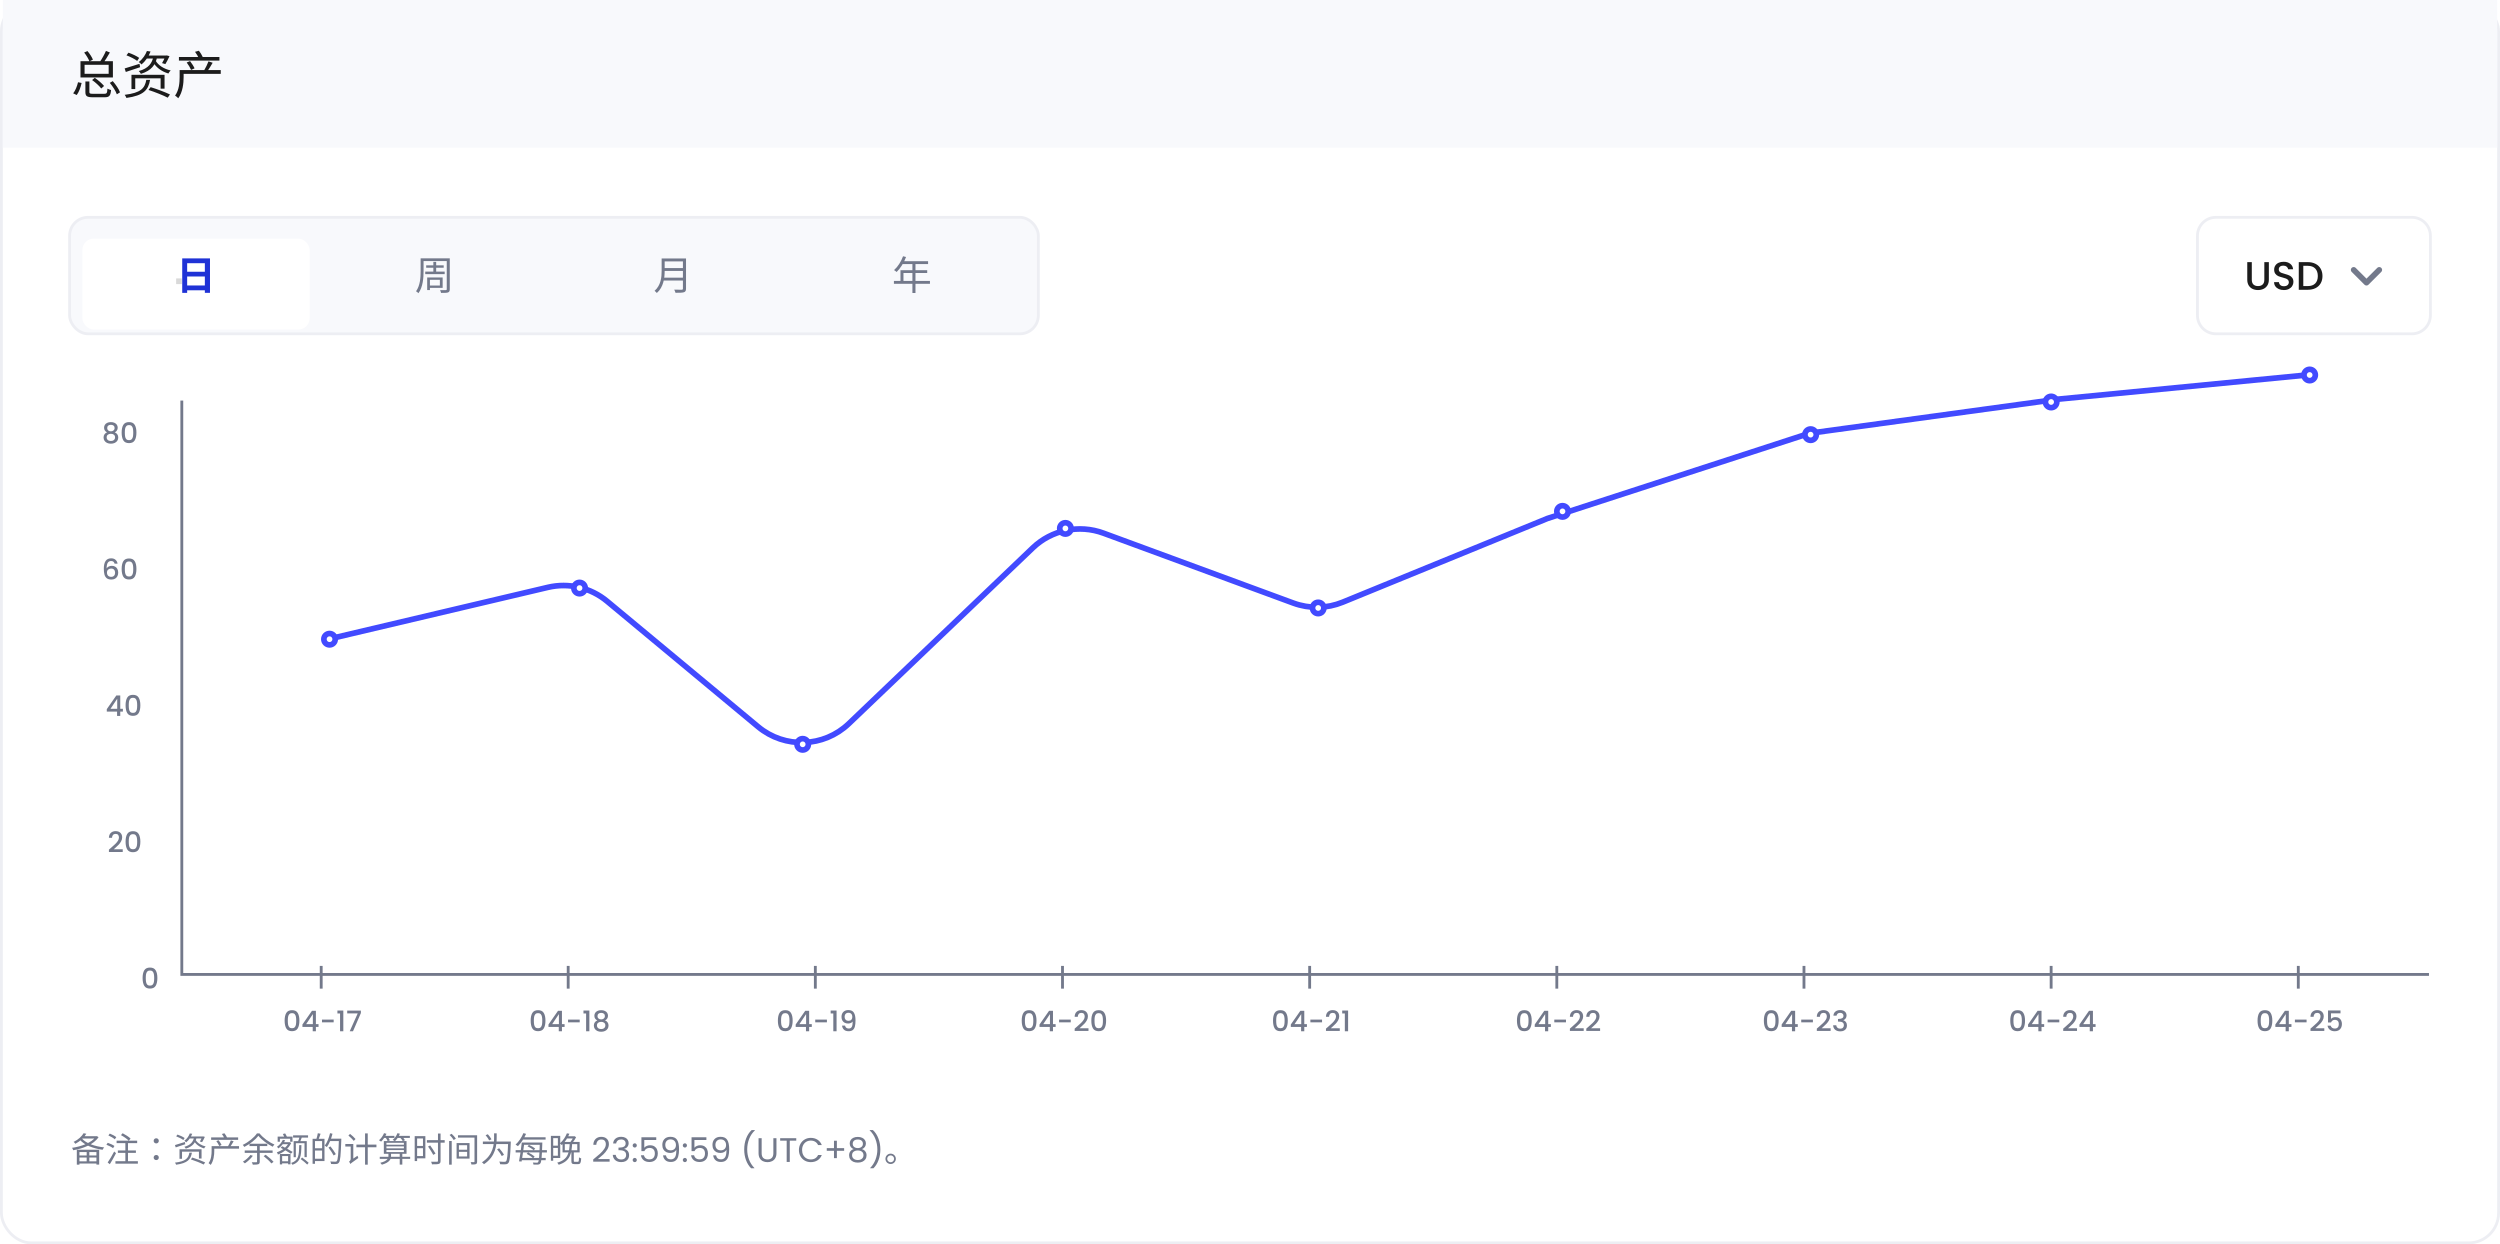 <svg width="880" height="438" viewBox="0 0 880 438" fill="none" xmlns="http://www.w3.org/2000/svg">
<rect x="0.5" y="0.5" width="879" height="437" rx="10.5" fill="white"/>
<rect x="0.5" y="0.5" width="879" height="437" rx="10.5" stroke="#EDEEF3"/>
<g filter="url(#filter0_i_3885_3574)">
<rect x="1" y="1" width="878" height="52" fill="#F8F9FC"/>
</g>
<path d="M38.644 29.166L39.688 28.554C40.75 29.778 41.848 31.38 42.244 32.496L41.128 33.198C40.75 32.082 39.688 30.39 38.644 29.166ZM32.416 28.176L33.37 27.402C34.576 28.212 35.962 29.436 36.628 30.264L35.638 31.146C34.972 30.264 33.586 28.986 32.416 28.176ZM30.058 28.68H31.462V32.37C31.462 32.928 31.678 33.018 32.83 33.018C33.334 33.018 35.998 33.018 36.7 33.018C37.582 33.018 37.726 32.784 37.816 31.2C38.14 31.398 38.698 31.596 39.094 31.686C38.914 33.738 38.464 34.242 36.808 34.242C36.34 34.242 33.172 34.242 32.758 34.242C30.598 34.242 30.058 33.864 30.058 32.388V28.68ZM27.466 28.95L28.726 29.202C28.42 30.66 27.808 32.37 27.016 33.45L25.756 32.856C26.512 31.938 27.142 30.354 27.466 28.95ZM29.626 18.492L30.778 17.97C31.57 18.888 32.38 20.13 32.704 20.994L31.48 21.606C31.174 20.76 30.4 19.464 29.626 18.492ZM37.294 17.916L38.68 18.474C37.906 19.824 36.988 21.354 36.214 22.38L35.098 21.858C35.854 20.796 36.79 19.122 37.294 17.916ZM29.77 22.812V25.98H38.248V22.812H29.77ZM28.33 21.534H39.742V27.258H28.33V21.534ZM44.512 19.482L45.214 18.546C46.51 18.978 48.166 19.752 48.994 20.382L48.292 21.444C47.482 20.796 45.844 19.968 44.512 19.482ZM43.882 24.09C45.196 23.712 47.14 23.1 49.102 22.47L49.318 23.658C47.554 24.252 45.718 24.846 44.278 25.332L43.882 24.09ZM51.712 17.952L52.99 18.132C52.378 19.716 51.406 21.372 49.786 22.686C49.57 22.38 49.138 22.002 48.832 21.84C50.308 20.742 51.244 19.212 51.712 17.952ZM51.73 19.554H58.552V20.616H50.974L51.73 19.554ZM58.246 19.554H58.462L58.696 19.5L59.668 19.77C59.2 20.76 58.678 21.84 58.21 22.56L57.04 22.218C57.436 21.588 57.922 20.598 58.246 19.734V19.554ZM46.276 26.322H57.922V31.218H56.536V27.564H47.608V31.344H46.276V26.322ZM51.496 28.104H52.828C52.216 31.686 50.56 33.63 44.494 34.476C44.404 34.17 44.116 33.648 43.882 33.378C49.606 32.676 50.974 31.074 51.496 28.104ZM52.27 31.668L53.026 30.678C55.24 31.344 58.246 32.478 59.83 33.252L59.038 34.386C57.508 33.576 54.538 32.388 52.27 31.668ZM53.962 20.094H55.312C54.736 22.722 53.386 24.846 49.588 25.998C49.444 25.692 49.12 25.224 48.85 25.008C52.36 24.072 53.476 22.182 53.962 20.094ZM54.754 21.318C55.69 22.992 57.724 24.288 60.082 24.792C59.794 25.044 59.452 25.53 59.272 25.872C56.824 25.17 54.772 23.622 53.746 21.606L54.754 21.318ZM64.006 24.666H77.704V25.998H64.006V24.666ZM62.98 20.058H77.236V21.336H62.98V20.058ZM63.232 24.666H64.636V27.15C64.636 29.31 64.312 32.46 62.746 34.584C62.512 34.314 61.918 33.81 61.63 33.648C63.052 31.686 63.232 29.022 63.232 27.114V24.666ZM65.716 22.002L66.904 21.516C67.498 22.272 68.182 23.352 68.488 24.054L67.264 24.612C66.976 23.91 66.328 22.794 65.716 22.002ZM73.384 21.606L74.86 22.092C74.23 23.154 73.51 24.396 72.916 25.188L71.872 24.738C72.394 23.892 73.042 22.542 73.384 21.606ZM68.65 18.24L69.982 17.862C70.54 18.51 71.098 19.428 71.35 20.04L69.928 20.49C69.712 19.86 69.172 18.924 68.65 18.24Z" fill="#1C1C1C"/>
<rect x="24.5" y="76.5" width="341" height="41" rx="6.5" fill="#F8F9FC" stroke="#EDEEF3"/>
<g filter="url(#filter1_dd_3885_3574)">
<rect x="29" y="81" width="80" height="32" rx="4" fill="white"/>
</g>
<path d="M64.142 90.954H73.914V103.078H72.108V92.648H65.878V103.092H64.142V90.954ZM65.332 95.658H72.864V97.324H65.332V95.658ZM65.318 100.488H72.864V102.182H65.318V100.488Z" fill="#1F32D6"/>
<rect x="113" y="81" width="80" height="32" rx="4" fill="white" fill-opacity="0.01"/>
<path d="M148.688 90.926H157.662V91.906H148.688V90.926ZM150.018 93.39H156.178V94.244H150.018V93.39ZM149.682 95.602H156.528V96.484H149.682V95.602ZM148.058 90.926H149.094V95.462C149.094 97.772 148.884 101.034 147.288 103.204C147.12 103.008 146.686 102.658 146.448 102.532C147.918 100.488 148.058 97.618 148.058 95.462V90.926ZM157.256 90.926H158.32V101.79C158.32 102.462 158.152 102.756 157.704 102.938C157.256 103.092 156.514 103.106 155.254 103.106C155.212 102.84 155.044 102.392 154.904 102.126C155.8 102.154 156.668 102.14 156.92 102.126C157.172 102.126 157.256 102.042 157.256 101.804V90.926ZM152.538 92.186H153.532V96.12H152.538V92.186ZM150.928 97.66H155.814V101.328H150.928V100.502H154.834V98.5H150.928V97.66ZM150.368 97.66H151.334V102.112H150.368V97.66Z" fill="#73798B"/>
<rect x="197" y="81" width="80" height="32" rx="4" fill="white" fill-opacity="0.01"/>
<path d="M233.542 90.982H240.85V92.004H233.542V90.982ZM233.542 94.356H240.906V95.364H233.542V94.356ZM233.43 97.744H240.836V98.752H233.43V97.744ZM232.898 90.982H233.962V95.308C233.962 97.73 233.612 101.034 231.204 103.134C231.05 102.91 230.63 102.532 230.406 102.378C232.66 100.404 232.898 97.562 232.898 95.308V90.982ZM240.388 90.982H241.48V101.58C241.48 102.322 241.284 102.686 240.752 102.868C240.206 103.05 239.282 103.064 237.77 103.064C237.7 102.756 237.504 102.252 237.322 101.958C238.484 102 239.632 101.986 239.954 101.986C240.276 101.972 240.388 101.874 240.388 101.566V90.982Z" fill="#73798B"/>
<rect x="281" y="81" width="80" height="32" rx="4" fill="white" fill-opacity="0.01"/>
<path d="M317.878 90.198L318.928 90.464C318.158 92.536 316.912 94.482 315.61 95.742C315.4 95.56 314.966 95.21 314.7 95.07C316.03 93.908 317.192 92.088 317.878 90.198ZM317.654 91.934H326.684V92.956H317.15L317.654 91.934ZM316.968 95.112H326.376V96.092H318.018V99.41H316.968V95.112ZM314.658 98.878H327.342V99.9H314.658V98.878ZM321.168 92.466H322.246V103.134H321.168V92.466Z" fill="#73798B"/>
<path d="M849 76.5H780C776.41 76.5 773.5 79.41 773.5 83V111C773.5 114.59 776.41 117.5 780 117.5H849C852.59 117.5 855.5 114.59 855.5 111V83C855.5 79.41 852.59 76.5 849 76.5Z" fill="white" stroke="#EDEEF3"/>
<path d="M792.632 92.27V98.472C792.632 99.209 792.823 99.765 793.206 100.138C793.598 100.511 794.139 100.698 794.83 100.698C795.53 100.698 796.071 100.511 796.454 100.138C796.846 99.765 797.042 99.209 797.042 98.472V92.27H798.638V98.444C798.638 99.237 798.465 99.909 798.12 100.46C797.775 101.011 797.313 101.421 796.734 101.692C796.155 101.963 795.516 102.098 794.816 102.098C794.116 102.098 793.477 101.963 792.898 101.692C792.329 101.421 791.876 101.011 791.54 100.46C791.204 99.909 791.036 99.237 791.036 98.444V92.27H792.632ZM803.922 102.098C803.269 102.098 802.681 101.986 802.158 101.762C801.635 101.529 801.225 101.202 800.926 100.782C800.627 100.362 800.478 99.872 800.478 99.312H802.186C802.223 99.732 802.387 100.077 802.676 100.348C802.975 100.619 803.39 100.754 803.922 100.754C804.473 100.754 804.902 100.623 805.21 100.362C805.518 100.091 805.672 99.746 805.672 99.326C805.672 98.999 805.574 98.733 805.378 98.528C805.191 98.323 804.953 98.164 804.664 98.052C804.384 97.94 803.992 97.819 803.488 97.688C802.853 97.52 802.335 97.352 801.934 97.184C801.542 97.007 801.206 96.736 800.926 96.372C800.646 96.008 800.506 95.523 800.506 94.916C800.506 94.356 800.646 93.866 800.926 93.446C801.206 93.026 801.598 92.704 802.102 92.48C802.606 92.256 803.189 92.144 803.852 92.144C804.795 92.144 805.565 92.382 806.162 92.858C806.769 93.325 807.105 93.969 807.17 94.79H805.406C805.378 94.435 805.21 94.132 804.902 93.88C804.594 93.628 804.188 93.502 803.684 93.502C803.227 93.502 802.853 93.619 802.564 93.852C802.275 94.085 802.13 94.421 802.13 94.86C802.13 95.159 802.219 95.406 802.396 95.602C802.583 95.789 802.816 95.938 803.096 96.05C803.376 96.162 803.759 96.283 804.244 96.414C804.888 96.591 805.411 96.769 805.812 96.946C806.223 97.123 806.568 97.399 806.848 97.772C807.137 98.136 807.282 98.626 807.282 99.242C807.282 99.737 807.147 100.203 806.876 100.642C806.615 101.081 806.227 101.435 805.714 101.706C805.21 101.967 804.613 102.098 803.922 102.098ZM812.343 92.27C813.379 92.27 814.285 92.471 815.059 92.872C815.843 93.264 816.445 93.833 816.865 94.58C817.295 95.317 817.509 96.181 817.509 97.17C817.509 98.159 817.295 99.018 816.865 99.746C816.445 100.474 815.843 101.034 815.059 101.426C814.285 101.809 813.379 102 812.343 102H809.165V92.27H812.343ZM812.343 100.698C813.482 100.698 814.355 100.39 814.961 99.774C815.568 99.158 815.871 98.29 815.871 97.17C815.871 96.041 815.568 95.159 814.961 94.524C814.355 93.889 813.482 93.572 812.343 93.572H810.761V100.698H812.343Z" fill="#1C1C1C"/>
<rect x="827" y="91" width="12" height="12" fill="#D8D8D8" fill-opacity="0.01"/>
<path d="M828.5 95L833 99.5L837.5 95" stroke="#73798B" stroke-width="2" stroke-linecap="round" stroke-linejoin="round"/>
<path d="M28.9 399.952H34.048V400.756H28.9V399.952ZM33.76 399.952H33.952L34.108 399.916L34.696 400.276C32.992 402.868 29.152 404.32 25.768 404.884C25.684 404.62 25.504 404.224 25.36 404.032C28.624 403.588 32.32 402.22 33.76 400.084V399.952ZM28.852 400.768C30.316 402.472 33.376 403.528 36.664 403.888C36.472 404.092 36.232 404.464 36.112 404.716C32.836 404.284 29.764 403.12 28.072 401.176L28.852 400.768ZM27.04 404.716H34.912V409.936H33.94V405.52H27.964V409.972H27.04V404.716ZM27.412 406.72H34.372V407.452H27.412V406.72ZM27.412 408.784H34.372V409.576H27.412V408.784ZM30.508 405.088H31.444V409.228H30.508V405.088ZM29.428 398.896L30.388 399.088C29.584 400.372 28.36 401.644 26.524 402.616C26.392 402.388 26.116 402.088 25.912 401.944C27.64 401.128 28.828 399.928 29.428 398.896ZM42.58 399.568L43.168 398.896C44.152 399.4 45.376 400.192 45.964 400.78L45.328 401.536C44.776 400.936 43.576 400.096 42.58 399.568ZM41.488 404.956H47.836V405.82H41.488V404.956ZM40.636 408.736H48.532V409.6H40.636V408.736ZM41.044 401.512H48.28V402.376H41.044V401.512ZM44.128 401.824H45.052V409.132H44.128V401.824ZM38.152 399.676L38.644 399.016C39.436 399.316 40.444 399.856 40.936 400.276L40.408 401.032C39.928 400.588 38.956 400.024 38.152 399.676ZM37.456 402.952L37.924 402.268C38.728 402.532 39.76 403 40.276 403.384L39.796 404.152C39.292 403.756 38.272 403.252 37.456 402.952ZM37.9 409.192C38.548 408.28 39.496 406.696 40.192 405.328L40.84 405.916C40.204 407.188 39.364 408.688 38.656 409.804L37.9 409.192ZM55 402.484C54.508 402.484 54.088 402.124 54.088 401.584C54.088 401.032 54.508 400.672 55 400.672C55.48 400.672 55.9 401.032 55.9 401.584C55.9 402.124 55.48 402.484 55 402.484ZM55 408.352C54.508 408.352 54.088 408.004 54.088 407.452C54.088 406.9 54.508 406.552 55 406.552C55.48 406.552 55.9 406.9 55.9 407.452C55.9 408.004 55.48 408.352 55 408.352ZM62.008 399.988L62.476 399.364C63.34 399.652 64.444 400.168 64.996 400.588L64.528 401.296C63.988 400.864 62.896 400.312 62.008 399.988ZM61.588 403.06C62.464 402.808 63.76 402.4 65.068 401.98L65.212 402.772C64.036 403.168 62.812 403.564 61.852 403.888L61.588 403.06ZM66.808 398.968L67.66 399.088C67.252 400.144 66.604 401.248 65.524 402.124C65.38 401.92 65.092 401.668 64.888 401.56C65.872 400.828 66.496 399.808 66.808 398.968ZM66.82 400.036H71.368V400.744H66.316L66.82 400.036ZM71.164 400.036H71.308L71.464 400L72.112 400.18C71.8 400.84 71.452 401.56 71.14 402.04L70.36 401.812C70.624 401.392 70.948 400.732 71.164 400.156V400.036ZM63.184 404.548H70.948V407.812H70.024V405.376H64.072V407.896H63.184V404.548ZM66.664 405.736H67.552C67.144 408.124 66.04 409.42 61.996 409.984C61.936 409.78 61.744 409.432 61.588 409.252C65.404 408.784 66.316 407.716 66.664 405.736ZM67.18 408.112L67.684 407.452C69.16 407.896 71.164 408.652 72.22 409.168L71.692 409.924C70.672 409.384 68.692 408.592 67.18 408.112ZM68.308 400.396H69.208C68.824 402.148 67.924 403.564 65.392 404.332C65.296 404.128 65.08 403.816 64.9 403.672C67.24 403.048 67.984 401.788 68.308 400.396ZM68.836 401.212C69.46 402.328 70.816 403.192 72.388 403.528C72.196 403.696 71.968 404.02 71.848 404.248C70.216 403.78 68.848 402.748 68.164 401.404L68.836 401.212ZM75.004 403.444H84.136V404.332H75.004V403.444ZM74.32 400.372H83.824V401.224H74.32V400.372ZM74.488 403.444H75.424V405.1C75.424 406.54 75.208 408.64 74.164 410.056C74.008 409.876 73.612 409.54 73.42 409.432C74.368 408.124 74.488 406.348 74.488 405.076V403.444ZM76.144 401.668L76.936 401.344C77.332 401.848 77.788 402.568 77.992 403.036L77.176 403.408C76.984 402.94 76.552 402.196 76.144 401.668ZM81.256 401.404L82.24 401.728C81.82 402.436 81.34 403.264 80.944 403.792L80.248 403.492C80.596 402.928 81.028 402.028 81.256 401.404ZM78.1 399.16L78.988 398.908C79.36 399.34 79.732 399.952 79.9 400.36L78.952 400.66C78.808 400.24 78.448 399.616 78.1 399.16ZM90.952 399.808C89.932 401.152 88 402.724 85.996 403.72C85.876 403.504 85.636 403.192 85.444 403C87.496 402.028 89.488 400.384 90.448 398.956H91.348C92.644 400.576 94.72 402.088 96.592 402.856C96.376 403.084 96.16 403.396 96.004 403.648C94.18 402.772 92.092 401.224 90.952 399.808ZM87.82 402.592H94.084V403.42H87.82V402.592ZM86.14 404.956H95.956V405.808H86.14V404.956ZM92.8 406.96L93.52 406.48C94.492 407.212 95.704 408.268 96.292 408.976L95.524 409.528C94.972 408.808 93.796 407.716 92.8 406.96ZM88.156 406.552L89.008 406.84C88.276 407.848 87.172 408.856 86.2 409.504C86.056 409.348 85.708 409.036 85.504 408.904C86.488 408.328 87.52 407.428 88.156 406.552ZM90.484 402.952H91.432V408.88C91.432 409.408 91.3 409.672 90.916 409.816C90.532 409.948 89.932 409.972 88.984 409.96C88.936 409.72 88.768 409.336 88.612 409.108C89.344 409.132 90.028 409.12 90.232 409.12C90.424 409.108 90.484 409.06 90.484 408.88V402.952ZM103.168 399.64H108.436V400.432H103.168V399.64ZM105.484 400.096L106.264 400.288C106.024 400.924 105.784 401.608 105.556 402.076L104.872 401.884C105.076 401.392 105.352 400.612 105.484 400.096ZM103.36 401.68H107.98V407.32H107.188V402.412H104.14V407.344H103.36V401.68ZM105.316 403.084H106.096C106.036 407.068 105.784 408.976 102.952 410.008C102.868 409.816 102.64 409.516 102.484 409.372C105.1 408.46 105.256 406.804 105.316 403.084ZM105.844 407.992L106.336 407.44C107.116 408.004 108.148 408.796 108.652 409.3L108.148 409.936C107.656 409.408 106.648 408.58 105.844 407.992ZM97.732 400.084H102.964V401.896H102.136V400.828H98.524V401.896H97.732V400.084ZM98.512 406.204H102.256V409.852H101.416V406.936H99.316V409.876H98.512V406.204ZM98.812 408.76H101.8V409.492H98.812V408.76ZM99.556 401.224L100.372 401.368C99.892 402.364 99.16 403.42 98.008 404.248C97.888 404.068 97.648 403.792 97.48 403.684C98.512 402.988 99.196 402.028 99.556 401.224ZM99.664 402.064H101.824V402.76H99.304L99.664 402.064ZM101.656 402.064H101.848L102.004 402.028L102.496 402.352C101.608 404.308 99.724 405.688 97.828 406.408C97.768 406.168 97.588 405.76 97.456 405.604C99.232 405.004 100.96 403.804 101.656 402.22V402.064ZM99.568 399.16L100.384 398.968C100.636 399.388 100.96 399.976 101.116 400.324L100.252 400.564C100.108 400.204 99.82 399.604 99.568 399.16ZM98.776 404.008L99.352 403.48C100.528 404.056 102.16 404.932 103.012 405.484L102.4 406.12C101.596 405.556 99.988 404.632 98.776 404.008ZM110.572 400.852H114.22V408.7H110.572V407.884H113.38V401.656H110.572V400.852ZM110.032 400.852H110.872V409.66H110.032V400.852ZM110.512 404.188H113.824V404.992H110.512V404.188ZM111.868 398.896L112.84 399.076C112.6 399.82 112.3 400.648 112.06 401.188L111.34 401.008C111.544 400.432 111.772 399.52 111.868 398.896ZM115.924 400.816H119.608V401.656H115.924V400.816ZM119.296 400.816H120.136C120.136 400.816 120.136 401.152 120.136 401.284C119.944 406.792 119.776 408.652 119.296 409.24C119.032 409.588 118.756 409.696 118.336 409.732C117.928 409.78 117.22 409.756 116.548 409.72C116.524 409.456 116.416 409.084 116.248 408.844C117.028 408.904 117.748 408.916 118.024 408.916C118.264 408.916 118.408 408.88 118.54 408.724C118.936 408.292 119.128 406.3 119.296 401.008V400.816ZM116.176 398.872L117.04 399.076C116.596 400.864 115.888 402.628 115.06 403.768C114.904 403.624 114.532 403.372 114.316 403.252C115.132 402.196 115.792 400.54 116.176 398.872ZM115.624 403.936L116.32 403.528C117.004 404.38 117.832 405.544 118.216 406.252L117.448 406.732C117.088 406 116.284 404.812 115.624 403.936ZM122.644 399.712L123.22 399.136C123.892 399.664 124.744 400.432 125.14 400.936L124.54 401.596C124.144 401.092 123.304 400.276 122.644 399.712ZM123.34 409.732L123.172 408.844L123.436 408.46L125.836 406.816C125.896 407.068 126.04 407.44 126.136 407.62C123.868 409.228 123.532 409.48 123.34 409.732ZM121.552 402.688H124.012V403.588H121.552V402.688ZM125.452 402.904H132.508V403.828H125.452V402.904ZM128.5 398.956H129.448V409.96H128.5V398.956ZM123.34 409.732C123.256 409.492 123.028 409.096 122.86 408.904C123.088 408.76 123.448 408.412 123.448 407.896V402.688H124.36V408.7C124.36 408.7 123.34 409.384 123.34 409.732ZM133.672 407.188H144.376V407.932H133.672V407.188ZM136.024 403.528V404.224H142.168V403.528H136.024ZM136.024 404.812V405.532H142.168V404.812H136.024ZM136.024 402.256V402.952H142.168V402.256H136.024ZM135.112 401.644H143.104V406.132H135.112V401.644ZM140.704 405.976H141.616V409.948H140.704V405.976ZM134.956 399.82H138.832V400.564H134.956V399.82ZM139.588 399.82H144.268V400.564H139.588V399.82ZM135.184 398.872L136.036 399.1C135.58 400.144 134.848 401.176 134.152 401.848C133.984 401.716 133.624 401.464 133.408 401.356C134.14 400.744 134.812 399.808 135.184 398.872ZM139.912 398.872L140.764 399.076C140.392 400.096 139.696 401.068 139.012 401.692C138.832 401.548 138.448 401.344 138.22 401.236C138.952 400.66 139.576 399.784 139.912 398.872ZM135.724 400.408L136.48 400.156C136.768 400.528 137.104 401.056 137.236 401.404L136.456 401.692C136.312 401.344 136.024 400.792 135.724 400.408ZM140.776 400.372L141.496 400.048C141.892 400.42 142.348 400.96 142.552 401.344L141.796 401.692C141.604 401.332 141.172 400.756 140.776 400.372ZM136.732 405.964H137.644V406.936C137.644 407.968 137.212 409.18 134.428 409.972C134.296 409.78 134.056 409.48 133.864 409.3C136.432 408.676 136.732 407.644 136.732 406.924V405.964ZM146.404 399.928H149.728V407.74H146.404V406.924H148.888V400.744H146.404V399.928ZM146.452 403.372H149.2V404.176H146.452V403.372ZM145.972 399.928H146.824V408.7H145.972V399.928ZM150.268 401.332H156.532V402.22H150.268V401.332ZM154.168 398.992H155.08V408.604C155.08 409.264 154.9 409.54 154.468 409.684C154.036 409.828 153.28 409.852 152.068 409.84C152.02 409.588 151.876 409.18 151.744 408.928C152.68 408.952 153.556 408.952 153.82 408.94C154.072 408.928 154.168 408.856 154.168 408.604V398.992ZM150.676 403.576L151.42 403.192C152.068 404.104 152.896 405.328 153.304 406.048L152.512 406.516C152.128 405.784 151.324 404.5 150.676 403.576ZM158.092 401.632H159.004V409.972H158.092V401.632ZM158.26 399.508L158.956 399.088C159.52 399.58 160.168 400.3 160.468 400.792L159.712 401.284C159.448 400.792 158.812 400.048 158.26 399.508ZM161.212 399.604H167.536V400.444H161.212V399.604ZM167.02 399.604H167.944V408.868C167.944 409.372 167.848 409.612 167.536 409.756C167.212 409.9 166.696 409.912 165.952 409.912C165.916 409.684 165.796 409.312 165.676 409.072C166.18 409.096 166.672 409.084 166.816 409.084C166.984 409.084 167.02 409.024 167.02 408.868V399.604ZM161.536 405.46V407.08H164.428V405.46H161.536ZM161.536 403.108V404.716H164.428V403.108H161.536ZM160.72 402.364H165.28V407.836H160.72V402.364ZM169.972 401.812H179.236V402.712H169.972V401.812ZM178.864 401.812H179.8C179.8 401.812 179.8 402.148 179.788 402.28C179.608 407.092 179.44 408.796 178.96 409.348C178.696 409.684 178.408 409.792 177.976 409.828C177.556 409.864 176.788 409.852 176.056 409.804C176.032 409.54 175.912 409.144 175.744 408.868C176.548 408.952 177.304 408.952 177.604 408.952C177.856 408.952 177.988 408.916 178.132 408.772C178.516 408.388 178.708 406.612 178.864 402.004V401.812ZM173.92 398.944H174.832V400.372C174.832 403.06 174.544 407.02 170.356 409.804C170.212 409.588 169.876 409.288 169.648 409.132C173.668 406.528 173.92 402.856 173.92 400.372V398.944ZM170.932 399.592L171.712 399.256C172.192 399.784 172.756 400.54 173.008 401.032L172.192 401.416C171.964 400.936 171.412 400.156 170.932 399.592ZM174.976 404.56L175.72 404.188C176.356 404.896 177.088 405.868 177.4 406.504L176.608 406.924C176.308 406.288 175.588 405.28 174.976 404.56ZM184.108 402.16H190.372V402.976H184.108V402.16ZM183.244 407.596H192.088V408.4H183.244V407.596ZM183.7 400.324H192.052V401.14H183.7V400.324ZM190.012 402.16H190.9C190.9 402.16 190.888 402.484 190.888 402.604C190.744 407.44 190.576 409.012 190.192 409.516C189.964 409.816 189.7 409.912 189.34 409.948C188.98 409.972 188.38 409.972 187.78 409.936C187.768 409.732 187.684 409.42 187.564 409.216C188.176 409.264 188.728 409.276 188.956 409.264C189.184 409.264 189.292 409.24 189.4 409.096C189.712 408.712 189.88 407.032 190.012 402.352V402.16ZM183.664 402.16H184.576C184.312 404.308 183.904 407.2 183.604 408.856L182.692 408.796C183.028 407.128 183.46 404.236 183.664 402.16ZM184.24 398.86L185.176 399.124C184.456 400.768 183.364 402.388 182.32 403.444C182.128 403.3 181.72 403.024 181.48 402.892C182.584 401.92 183.616 400.384 184.24 398.86ZM185.68 403.516L186.196 403C186.976 403.348 187.912 403.888 188.392 404.332L187.852 404.896C187.396 404.452 186.472 403.864 185.68 403.516ZM185.38 406.144L185.884 405.64C186.7 406.024 187.696 406.66 188.188 407.128L187.66 407.704C187.18 407.224 186.196 406.564 185.38 406.144ZM181.504 404.848H183.748V404.872H190.372V404.848H192.508V405.664H190.372V405.64H183.748V405.664H181.504V404.848ZM199.54 398.932L200.428 399.076C199.888 400.396 199.024 401.872 197.716 403.06C197.572 402.856 197.284 402.592 197.08 402.472C198.304 401.44 199.12 400.036 199.54 398.932ZM199.528 399.964H202.216V400.732H199.06L199.528 399.964ZM200.548 402.22H201.412C201.232 405.952 200.812 408.7 196.66 409.996C196.564 409.768 196.324 409.444 196.132 409.264C200.104 408.124 200.392 405.628 200.548 402.22ZM201.124 405.196H201.976V408.604C201.976 408.916 202.024 408.952 202.348 408.952C202.492 408.952 203.212 408.952 203.404 408.952C203.716 408.952 203.776 408.772 203.8 407.392C203.992 407.548 204.34 407.68 204.58 407.752C204.496 409.36 204.268 409.768 203.488 409.768C203.284 409.768 202.42 409.768 202.24 409.768C201.34 409.768 201.124 409.516 201.124 408.616V405.196ZM194.368 399.82H197.2V407.62H194.368V406.816H196.372V400.624H194.368V399.82ZM194.392 403.264H196.756V404.068H194.392V403.264ZM193.912 399.82H194.728V408.568H193.912V399.82ZM198.808 402.736V404.884H203.2V402.736H198.808ZM198.016 401.968H204.04V405.652H198.016V401.968ZM201.916 399.964H202.096L202.228 399.928L202.78 400.288C202.432 401.032 201.82 401.908 201.34 402.448C201.172 402.328 200.908 402.16 200.716 402.076C201.16 401.56 201.664 400.708 201.916 400.12V399.964ZM208.811 408.124C209.827 407.308 210.623 406.64 211.199 406.12C211.775 405.592 212.259 405.044 212.651 404.476C213.051 403.9 213.251 403.336 213.251 402.784C213.251 402.264 213.123 401.856 212.867 401.56C212.619 401.256 212.215 401.104 211.655 401.104C211.111 401.104 210.687 401.276 210.383 401.62C210.087 401.956 209.927 402.408 209.903 402.976H208.847C208.879 402.08 209.151 401.388 209.663 400.9C210.175 400.412 210.835 400.168 211.643 400.168C212.467 400.168 213.119 400.396 213.599 400.852C214.087 401.308 214.331 401.936 214.331 402.736C214.331 403.4 214.131 404.048 213.731 404.68C213.339 405.304 212.891 405.856 212.387 406.336C211.883 406.808 211.239 407.36 210.455 407.992H214.583V408.904H208.811V408.124ZM215.822 402.508C215.878 401.772 216.162 401.196 216.674 400.78C217.186 400.364 217.85 400.156 218.666 400.156C219.21 400.156 219.678 400.256 220.07 400.456C220.47 400.648 220.77 400.912 220.97 401.248C221.178 401.584 221.282 401.964 221.282 402.388C221.282 402.884 221.138 403.312 220.85 403.672C220.57 404.032 220.202 404.264 219.746 404.368V404.428C220.266 404.556 220.678 404.808 220.982 405.184C221.286 405.56 221.438 406.052 221.438 406.66C221.438 407.116 221.334 407.528 221.126 407.896C220.918 408.256 220.606 408.54 220.19 408.748C219.774 408.956 219.274 409.06 218.69 409.06C217.842 409.06 217.146 408.84 216.602 408.4C216.058 407.952 215.754 407.32 215.69 406.504H216.746C216.802 406.984 216.998 407.376 217.334 407.68C217.67 407.984 218.118 408.136 218.678 408.136C219.238 408.136 219.662 407.992 219.95 407.704C220.246 407.408 220.394 407.028 220.394 406.564C220.394 405.964 220.194 405.532 219.794 405.268C219.394 405.004 218.79 404.872 217.982 404.872H217.706V403.96H217.994C218.73 403.952 219.286 403.832 219.662 403.6C220.038 403.36 220.226 402.992 220.226 402.496C220.226 402.072 220.086 401.732 219.806 401.476C219.534 401.22 219.142 401.092 218.63 401.092C218.134 401.092 217.734 401.22 217.43 401.476C217.126 401.732 216.946 402.076 216.89 402.508H215.822ZM223.44 409.072C223.232 409.072 223.056 409 222.912 408.856C222.768 408.712 222.696 408.536 222.696 408.328C222.696 408.12 222.768 407.944 222.912 407.8C223.056 407.656 223.232 407.584 223.44 407.584C223.64 407.584 223.808 407.656 223.944 407.8C224.088 407.944 224.16 408.12 224.16 408.328C224.16 408.536 224.088 408.712 223.944 408.856C223.808 409 223.64 409.072 223.44 409.072ZM223.44 403.936C223.232 403.936 223.056 403.864 222.912 403.72C222.768 403.576 222.696 403.4 222.696 403.192C222.696 402.984 222.768 402.808 222.912 402.664C223.056 402.52 223.232 402.448 223.44 402.448C223.64 402.448 223.808 402.52 223.944 402.664C224.088 402.808 224.16 402.984 224.16 403.192C224.16 403.4 224.088 403.576 223.944 403.72C223.808 403.864 223.64 403.936 223.44 403.936ZM230.999 401.272H226.787V404.008C226.971 403.752 227.243 403.544 227.603 403.384C227.963 403.216 228.351 403.132 228.767 403.132C229.431 403.132 229.971 403.272 230.387 403.552C230.803 403.824 231.099 404.18 231.275 404.62C231.459 405.052 231.551 405.512 231.551 406C231.551 406.576 231.443 407.092 231.227 407.548C231.011 408.004 230.679 408.364 230.231 408.628C229.791 408.892 229.243 409.024 228.587 409.024C227.747 409.024 227.067 408.808 226.547 408.376C226.027 407.944 225.711 407.368 225.599 406.648H226.667C226.771 407.104 226.991 407.46 227.327 407.716C227.663 407.972 228.087 408.1 228.599 408.1C229.231 408.1 229.707 407.912 230.027 407.536C230.347 407.152 230.507 406.648 230.507 406.024C230.507 405.4 230.347 404.92 230.027 404.584C229.707 404.24 229.235 404.068 228.611 404.068C228.187 404.068 227.815 404.172 227.495 404.38C227.183 404.58 226.955 404.856 226.811 405.208H225.779V400.312H230.999V401.272ZM234.406 406.672C234.486 407.128 234.67 407.48 234.958 407.728C235.254 407.976 235.65 408.1 236.146 408.1C236.81 408.1 237.298 407.84 237.61 407.32C237.93 406.8 238.082 405.924 238.066 404.692C237.898 405.052 237.618 405.336 237.226 405.544C236.834 405.744 236.398 405.844 235.918 405.844C235.382 405.844 234.902 405.736 234.478 405.52C234.062 405.296 233.734 404.972 233.494 404.548C233.254 404.124 233.134 403.612 233.134 403.012C233.134 402.156 233.382 401.468 233.878 400.948C234.374 400.42 235.078 400.156 235.99 400.156C237.11 400.156 237.894 400.52 238.342 401.248C238.798 401.976 239.026 403.06 239.026 404.5C239.026 405.508 238.934 406.34 238.75 406.996C238.574 407.652 238.27 408.152 237.838 408.496C237.414 408.84 236.83 409.012 236.086 409.012C235.27 409.012 234.634 408.792 234.178 408.352C233.722 407.912 233.462 407.352 233.398 406.672H234.406ZM236.098 404.92C236.634 404.92 237.074 404.756 237.418 404.428C237.762 404.092 237.934 403.64 237.934 403.072C237.934 402.472 237.766 401.988 237.43 401.62C237.094 401.252 236.622 401.068 236.014 401.068C235.454 401.068 235.006 401.244 234.67 401.596C234.342 401.948 234.178 402.412 234.178 402.988C234.178 403.572 234.342 404.04 234.67 404.392C234.998 404.744 235.474 404.92 236.098 404.92ZM241.088 409.072C240.88 409.072 240.704 409 240.56 408.856C240.416 408.712 240.344 408.536 240.344 408.328C240.344 408.12 240.416 407.944 240.56 407.8C240.704 407.656 240.88 407.584 241.088 407.584C241.288 407.584 241.456 407.656 241.592 407.8C241.736 407.944 241.808 408.12 241.808 408.328C241.808 408.536 241.736 408.712 241.592 408.856C241.456 409 241.288 409.072 241.088 409.072ZM241.088 403.936C240.88 403.936 240.704 403.864 240.56 403.72C240.416 403.576 240.344 403.4 240.344 403.192C240.344 402.984 240.416 402.808 240.56 402.664C240.704 402.52 240.88 402.448 241.088 402.448C241.288 402.448 241.456 402.52 241.592 402.664C241.736 402.808 241.808 402.984 241.808 403.192C241.808 403.4 241.736 403.576 241.592 403.72C241.456 403.864 241.288 403.936 241.088 403.936ZM248.647 401.272H244.435V404.008C244.619 403.752 244.891 403.544 245.251 403.384C245.611 403.216 245.999 403.132 246.415 403.132C247.079 403.132 247.619 403.272 248.035 403.552C248.451 403.824 248.747 404.18 248.923 404.62C249.107 405.052 249.199 405.512 249.199 406C249.199 406.576 249.091 407.092 248.875 407.548C248.659 408.004 248.327 408.364 247.879 408.628C247.439 408.892 246.891 409.024 246.235 409.024C245.395 409.024 244.715 408.808 244.195 408.376C243.675 407.944 243.359 407.368 243.247 406.648H244.315C244.419 407.104 244.639 407.46 244.975 407.716C245.311 407.972 245.735 408.1 246.247 408.1C246.879 408.1 247.355 407.912 247.675 407.536C247.995 407.152 248.155 406.648 248.155 406.024C248.155 405.4 247.995 404.92 247.675 404.584C247.355 404.24 246.883 404.068 246.259 404.068C245.835 404.068 245.463 404.172 245.143 404.38C244.831 404.58 244.603 404.856 244.459 405.208H243.427V400.312H248.647V401.272ZM252.054 406.672C252.134 407.128 252.318 407.48 252.606 407.728C252.902 407.976 253.298 408.1 253.794 408.1C254.458 408.1 254.946 407.84 255.258 407.32C255.578 406.8 255.73 405.924 255.714 404.692C255.546 405.052 255.266 405.336 254.874 405.544C254.482 405.744 254.046 405.844 253.566 405.844C253.03 405.844 252.55 405.736 252.126 405.52C251.71 405.296 251.382 404.972 251.142 404.548C250.902 404.124 250.782 403.612 250.782 403.012C250.782 402.156 251.03 401.468 251.526 400.948C252.022 400.42 252.726 400.156 253.638 400.156C254.758 400.156 255.542 400.52 255.99 401.248C256.446 401.976 256.674 403.06 256.674 404.5C256.674 405.508 256.582 406.34 256.398 406.996C256.222 407.652 255.918 408.152 255.486 408.496C255.062 408.84 254.478 409.012 253.734 409.012C252.918 409.012 252.282 408.792 251.826 408.352C251.37 407.912 251.11 407.352 251.046 406.672H252.054ZM253.746 404.92C254.282 404.92 254.722 404.756 255.066 404.428C255.41 404.092 255.582 403.64 255.582 403.072C255.582 402.472 255.414 401.988 255.078 401.62C254.742 401.252 254.27 401.068 253.662 401.068C253.102 401.068 252.654 401.244 252.318 401.596C251.99 401.948 251.826 402.412 251.826 402.988C251.826 403.572 251.99 404.04 252.318 404.392C252.646 404.744 253.122 404.92 253.746 404.92ZM264.396 411.232C263.628 410.48 263.028 409.524 262.596 408.364C262.172 407.204 261.96 405.952 261.96 404.608C261.96 403.232 262.184 401.948 262.632 400.756C263.088 399.556 263.736 398.568 264.576 397.792H265.716V397.9C264.82 398.74 264.144 399.752 263.688 400.936C263.24 402.112 263.016 403.336 263.016 404.608C263.016 405.848 263.228 407.032 263.652 408.16C264.084 409.288 264.712 410.276 265.536 411.124V411.232H264.396ZM268.105 400.636V405.928C268.105 406.672 268.285 407.224 268.645 407.584C269.013 407.944 269.521 408.124 270.169 408.124C270.809 408.124 271.309 407.944 271.669 407.584C272.037 407.224 272.221 406.672 272.221 405.928V400.636H273.313V405.916C273.313 406.612 273.173 407.2 272.893 407.68C272.613 408.152 272.233 408.504 271.753 408.736C271.281 408.968 270.749 409.084 270.157 409.084C269.565 409.084 269.029 408.968 268.549 408.736C268.077 408.504 267.701 408.152 267.421 407.68C267.149 407.2 267.013 406.612 267.013 405.916V400.636H268.105ZM280.283 400.636V401.524H278.003V409H276.911V401.524H274.619V400.636H280.283ZM281.219 404.812C281.219 403.996 281.403 403.264 281.771 402.616C282.139 401.96 282.639 401.448 283.271 401.08C283.911 400.712 284.619 400.528 285.395 400.528C286.307 400.528 287.103 400.748 287.783 401.188C288.463 401.628 288.959 402.252 289.271 403.06H287.963C287.731 402.556 287.395 402.168 286.955 401.896C286.523 401.624 286.003 401.488 285.395 401.488C284.811 401.488 284.287 401.624 283.823 401.896C283.359 402.168 282.995 402.556 282.731 403.06C282.467 403.556 282.335 404.14 282.335 404.812C282.335 405.476 282.467 406.06 282.731 406.564C282.995 407.06 283.359 407.444 283.823 407.716C284.287 407.988 284.811 408.124 285.395 408.124C286.003 408.124 286.523 407.992 286.955 407.728C287.395 407.456 287.731 407.068 287.963 406.564H289.271C288.959 407.364 288.463 407.984 287.783 408.424C287.103 408.856 286.307 409.072 285.395 409.072C284.619 409.072 283.911 408.892 283.271 408.532C282.639 408.164 282.139 407.656 281.771 407.008C281.403 406.36 281.219 405.628 281.219 404.812ZM297.137 405.076H294.581V407.668H293.561V405.076H291.017V404.152H293.561V401.548H294.581V404.152H297.137V405.076ZM300.492 404.488C300.044 404.312 299.7 404.056 299.46 403.72C299.22 403.384 299.1 402.976 299.1 402.496C299.1 402.064 299.208 401.676 299.424 401.332C299.64 400.98 299.96 400.704 300.384 400.504C300.816 400.296 301.336 400.192 301.944 400.192C302.552 400.192 303.068 400.296 303.492 400.504C303.924 400.704 304.248 400.98 304.464 401.332C304.688 401.676 304.8 402.064 304.8 402.496C304.8 402.96 304.676 403.368 304.428 403.72C304.18 404.064 303.84 404.32 303.408 404.488C303.904 404.64 304.296 404.908 304.584 405.292C304.88 405.668 305.028 406.124 305.028 406.66C305.028 407.18 304.9 407.636 304.644 408.028C304.388 408.412 304.024 408.712 303.552 408.928C303.088 409.136 302.552 409.24 301.944 409.24C301.336 409.24 300.8 409.136 300.336 408.928C299.88 408.712 299.524 408.412 299.268 408.028C299.012 407.636 298.884 407.18 298.884 406.66C298.884 406.124 299.028 405.664 299.316 405.28C299.604 404.896 299.996 404.632 300.492 404.488ZM303.744 402.628C303.744 402.14 303.584 401.764 303.264 401.5C302.944 401.236 302.504 401.104 301.944 401.104C301.392 401.104 300.956 401.236 300.636 401.5C300.316 401.764 300.156 402.144 300.156 402.64C300.156 403.088 300.32 403.448 300.648 403.72C300.984 403.992 301.416 404.128 301.944 404.128C302.48 404.128 302.912 403.992 303.24 403.72C303.576 403.44 303.744 403.076 303.744 402.628ZM301.944 404.968C301.352 404.968 300.868 405.108 300.492 405.388C300.116 405.66 299.928 406.072 299.928 406.624C299.928 407.136 300.108 407.548 300.468 407.86C300.836 408.172 301.328 408.328 301.944 408.328C302.56 408.328 303.048 408.172 303.408 407.86C303.768 407.548 303.948 407.136 303.948 406.624C303.948 406.088 303.764 405.68 303.396 405.4C303.028 405.112 302.544 404.968 301.944 404.968ZM306.31 411.232V411.124C307.134 410.276 307.758 409.288 308.182 408.16C308.614 407.032 308.83 405.848 308.83 404.608C308.83 403.336 308.602 402.112 308.146 400.936C307.698 399.752 307.026 398.74 306.13 397.9V397.792H307.27C308.11 398.568 308.754 399.556 309.202 400.756C309.658 401.948 309.886 403.232 309.886 404.608C309.886 405.952 309.67 407.204 309.238 408.364C308.814 409.524 308.218 410.48 307.45 411.232H306.31ZM313.512 406.084C314.52 406.084 315.336 406.9 315.336 407.908C315.336 408.916 314.52 409.732 313.512 409.732C312.504 409.732 311.676 408.916 311.676 407.908C311.676 406.9 312.504 406.084 313.512 406.084ZM313.512 409.12C314.184 409.12 314.724 408.58 314.724 407.908C314.724 407.236 314.184 406.696 313.512 406.696C312.84 406.696 312.288 407.236 312.288 407.908C312.288 408.58 312.84 409.12 313.512 409.12Z" fill="#73798B"/>
<path d="M37.589 250.48V249.62L40.949 244.8H42.329V249.49H43.259V250.48H42.329V252H41.209V250.48H37.589ZM41.259 245.96L38.899 249.49H41.259V245.96ZM44.204 248.26C44.204 247.107 44.397 246.207 44.784 245.56C45.177 244.907 45.85 244.58 46.804 244.58C47.757 244.58 48.427 244.907 48.814 245.56C49.207 246.207 49.404 247.107 49.404 248.26C49.404 249.427 49.207 250.34 48.814 251C48.427 251.653 47.757 251.98 46.804 251.98C45.85 251.98 45.177 251.653 44.784 251C44.397 250.34 44.204 249.427 44.204 248.26ZM48.284 248.26C48.284 247.72 48.247 247.263 48.174 246.89C48.107 246.517 47.967 246.213 47.754 245.98C47.54 245.74 47.224 245.62 46.804 245.62C46.384 245.62 46.067 245.74 45.854 245.98C45.64 246.213 45.497 246.517 45.424 246.89C45.357 247.263 45.324 247.72 45.324 248.26C45.324 248.82 45.357 249.29 45.424 249.67C45.49 250.05 45.63 250.357 45.844 250.59C46.064 250.823 46.384 250.94 46.804 250.94C47.224 250.94 47.54 250.823 47.754 250.59C47.974 250.357 48.117 250.05 48.184 249.67C48.25 249.29 48.284 248.82 48.284 248.26Z" fill="#73798B"/>
<path d="M39.062 298.45C39.702 297.897 40.205 297.443 40.572 297.09C40.945 296.73 41.255 296.357 41.502 295.97C41.749 295.583 41.872 295.197 41.872 294.81C41.872 294.41 41.775 294.097 41.582 293.87C41.395 293.643 41.099 293.53 40.692 293.53C40.299 293.53 39.992 293.657 39.772 293.91C39.559 294.157 39.445 294.49 39.432 294.91H38.332C38.352 294.15 38.579 293.57 39.012 293.17C39.452 292.763 40.009 292.56 40.682 292.56C41.409 292.56 41.975 292.76 42.382 293.16C42.795 293.56 43.002 294.093 43.002 294.76C43.002 295.24 42.879 295.703 42.632 296.15C42.392 296.59 42.102 296.987 41.762 297.34C41.429 297.687 41.002 298.09 40.482 298.55L40.032 298.95H43.202V299.9H38.342V299.07L39.062 298.45ZM44.204 296.26C44.204 295.107 44.397 294.207 44.784 293.56C45.177 292.907 45.85 292.58 46.804 292.58C47.757 292.58 48.427 292.907 48.814 293.56C49.207 294.207 49.404 295.107 49.404 296.26C49.404 297.427 49.207 298.34 48.814 299C48.427 299.653 47.757 299.98 46.804 299.98C45.85 299.98 45.177 299.653 44.784 299C44.397 298.34 44.204 297.427 44.204 296.26ZM48.284 296.26C48.284 295.72 48.247 295.263 48.174 294.89C48.107 294.517 47.967 294.213 47.754 293.98C47.54 293.74 47.224 293.62 46.804 293.62C46.384 293.62 46.067 293.74 45.854 293.98C45.64 294.213 45.497 294.517 45.424 294.89C45.357 295.263 45.324 295.72 45.324 296.26C45.324 296.82 45.357 297.29 45.424 297.67C45.49 298.05 45.63 298.357 45.844 298.59C46.064 298.823 46.384 298.94 46.804 298.94C47.224 298.94 47.54 298.823 47.754 298.59C47.974 298.357 48.117 298.05 48.184 297.67C48.25 297.29 48.284 296.82 48.284 296.26Z" fill="#73798B"/>
<path d="M40.325 198.4C40.252 198.093 40.118 197.863 39.925 197.71C39.732 197.557 39.462 197.48 39.115 197.48C38.588 197.48 38.195 197.683 37.935 198.09C37.675 198.49 37.538 199.157 37.525 200.09C37.698 199.797 37.952 199.57 38.285 199.41C38.618 199.25 38.978 199.17 39.365 199.17C39.805 199.17 40.192 199.267 40.525 199.46C40.865 199.647 41.128 199.92 41.315 200.28C41.508 200.64 41.605 201.07 41.605 201.57C41.605 202.037 41.512 202.453 41.325 202.82C41.145 203.187 40.875 203.477 40.515 203.69C40.155 203.897 39.722 204 39.215 204C38.528 204 37.988 203.85 37.595 203.55C37.208 203.243 36.935 202.813 36.775 202.26C36.622 201.707 36.545 201.017 36.545 200.19C36.545 197.75 37.405 196.53 39.125 196.53C39.792 196.53 40.315 196.71 40.695 197.07C41.082 197.43 41.308 197.873 41.375 198.4H40.325ZM39.115 200.13C38.708 200.13 38.362 200.253 38.075 200.5C37.795 200.74 37.655 201.09 37.655 201.55C37.655 202.01 37.785 202.377 38.045 202.65C38.312 202.917 38.682 203.05 39.155 203.05C39.575 203.05 39.905 202.92 40.145 202.66C40.392 202.4 40.515 202.053 40.515 201.62C40.515 201.167 40.395 200.807 40.155 200.54C39.922 200.267 39.575 200.13 39.115 200.13ZM42.821 200.26C42.821 199.107 43.014 198.207 43.401 197.56C43.794 196.907 44.468 196.58 45.421 196.58C46.374 196.58 47.044 196.907 47.431 197.56C47.824 198.207 48.021 199.107 48.021 200.26C48.021 201.427 47.824 202.34 47.431 203C47.044 203.653 46.374 203.98 45.421 203.98C44.468 203.98 43.794 203.653 43.401 203C43.014 202.34 42.821 201.427 42.821 200.26ZM46.901 200.26C46.901 199.72 46.864 199.263 46.791 198.89C46.724 198.517 46.584 198.213 46.371 197.98C46.158 197.74 45.841 197.62 45.421 197.62C45.001 197.62 44.684 197.74 44.471 197.98C44.258 198.213 44.114 198.517 44.041 198.89C43.974 199.263 43.941 199.72 43.941 200.26C43.941 200.82 43.974 201.29 44.041 201.67C44.108 202.05 44.248 202.357 44.461 202.59C44.681 202.823 45.001 202.94 45.421 202.94C45.841 202.94 46.158 202.823 46.371 202.59C46.591 202.357 46.734 202.05 46.801 201.67C46.868 201.29 46.901 200.82 46.901 200.26Z" fill="#73798B"/>
<path d="M37.674 152.19C36.981 151.843 36.634 151.297 36.634 150.55C36.634 150.19 36.724 149.86 36.904 149.56C37.084 149.26 37.354 149.023 37.714 148.85C38.074 148.67 38.514 148.58 39.034 148.58C39.547 148.58 39.984 148.67 40.344 148.85C40.711 149.023 40.984 149.26 41.164 149.56C41.344 149.86 41.434 150.19 41.434 150.55C41.434 150.923 41.337 151.253 41.144 151.54C40.957 151.82 40.707 152.037 40.394 152.19C40.774 152.33 41.074 152.56 41.294 152.88C41.514 153.193 41.624 153.563 41.624 153.99C41.624 154.423 41.514 154.807 41.294 155.14C41.074 155.473 40.767 155.73 40.374 155.91C39.981 156.09 39.534 156.18 39.034 156.18C38.534 156.18 38.087 156.09 37.694 155.91C37.307 155.73 37.004 155.473 36.784 155.14C36.564 154.807 36.454 154.423 36.454 153.99C36.454 153.557 36.564 153.183 36.784 152.87C37.004 152.557 37.301 152.33 37.674 152.19ZM40.344 150.69C40.344 150.317 40.227 150.03 39.994 149.83C39.761 149.63 39.441 149.53 39.034 149.53C38.634 149.53 38.317 149.63 38.084 149.83C37.851 150.03 37.734 150.32 37.734 150.7C37.734 151.033 37.854 151.307 38.094 151.52C38.341 151.727 38.654 151.83 39.034 151.83C39.414 151.83 39.727 151.723 39.974 151.51C40.221 151.297 40.344 151.023 40.344 150.69ZM39.034 152.69C38.594 152.69 38.234 152.8 37.954 153.02C37.681 153.233 37.544 153.543 37.544 153.95C37.544 154.33 37.677 154.64 37.944 154.88C38.211 155.113 38.574 155.23 39.034 155.23C39.487 155.23 39.844 155.11 40.104 154.87C40.371 154.63 40.504 154.323 40.504 153.95C40.504 153.55 40.367 153.24 40.094 153.02C39.827 152.8 39.474 152.69 39.034 152.69ZM42.821 152.26C42.821 151.107 43.014 150.207 43.401 149.56C43.794 148.907 44.468 148.58 45.421 148.58C46.374 148.58 47.044 148.907 47.431 149.56C47.824 150.207 48.021 151.107 48.021 152.26C48.021 153.427 47.824 154.34 47.431 155C47.044 155.653 46.374 155.98 45.421 155.98C44.468 155.98 43.794 155.653 43.401 155C43.014 154.34 42.821 153.427 42.821 152.26ZM46.901 152.26C46.901 151.72 46.864 151.263 46.791 150.89C46.724 150.517 46.584 150.213 46.371 149.98C46.158 149.74 45.841 149.62 45.421 149.62C45.001 149.62 44.684 149.74 44.471 149.98C44.258 150.213 44.114 150.517 44.041 150.89C43.974 151.263 43.941 151.72 43.941 152.26C43.941 152.82 43.974 153.29 44.041 153.67C44.108 154.05 44.248 154.357 44.461 154.59C44.681 154.823 45.001 154.94 45.421 154.94C45.841 154.94 46.158 154.823 46.371 154.59C46.591 154.357 46.734 154.05 46.801 153.67C46.868 153.29 46.901 152.82 46.901 152.26Z" fill="#73798B"/>
<path d="M50.194 344.26C50.194 343.107 50.387 342.207 50.774 341.56C51.167 340.907 51.841 340.58 52.794 340.58C53.747 340.58 54.417 340.907 54.804 341.56C55.197 342.207 55.394 343.107 55.394 344.26C55.394 345.427 55.197 346.34 54.804 347C54.417 347.653 53.747 347.98 52.794 347.98C51.841 347.98 51.167 347.653 50.774 347C50.387 346.34 50.194 345.427 50.194 344.26ZM54.274 344.26C54.274 343.72 54.237 343.263 54.164 342.89C54.097 342.517 53.957 342.213 53.744 341.98C53.531 341.74 53.214 341.62 52.794 341.62C52.374 341.62 52.057 341.74 51.844 341.98C51.631 342.213 51.487 342.517 51.414 342.89C51.347 343.263 51.314 343.72 51.314 344.26C51.314 344.82 51.347 345.29 51.414 345.67C51.481 346.05 51.621 346.357 51.834 346.59C52.054 346.823 52.374 346.94 52.794 346.94C53.214 346.94 53.531 346.823 53.744 346.59C53.964 346.357 54.107 346.05 54.174 345.67C54.241 345.29 54.274 344.82 54.274 344.26Z" fill="#73798B"/>
<path d="M100.189 359.26C100.189 358.107 100.382 357.207 100.769 356.56C101.162 355.907 101.836 355.58 102.789 355.58C103.742 355.58 104.412 355.907 104.799 356.56C105.192 357.207 105.389 358.107 105.389 359.26C105.389 360.427 105.192 361.34 104.799 362C104.412 362.653 103.742 362.98 102.789 362.98C101.836 362.98 101.162 362.653 100.769 362C100.382 361.34 100.189 360.427 100.189 359.26ZM104.269 359.26C104.269 358.72 104.232 358.263 104.159 357.89C104.092 357.517 103.952 357.213 103.739 356.98C103.526 356.74 103.209 356.62 102.789 356.62C102.369 356.62 102.052 356.74 101.839 356.98C101.626 357.213 101.482 357.517 101.409 357.89C101.342 358.263 101.309 358.72 101.309 359.26C101.309 359.82 101.342 360.29 101.409 360.67C101.476 361.05 101.616 361.357 101.829 361.59C102.049 361.823 102.369 361.94 102.789 361.94C103.209 361.94 103.526 361.823 103.739 361.59C103.959 361.357 104.102 361.05 104.169 360.67C104.236 360.29 104.269 359.82 104.269 359.26ZM106.455 361.48V360.62L109.815 355.8H111.195V360.49H112.125V361.48H111.195V363H110.075V361.48H106.455ZM110.125 356.96L107.765 360.49H110.125V356.96ZM117.45 358.9V359.86H113.34V358.9H117.45ZM118.769 356.75V355.71H120.849V363H119.699V356.75H118.769ZM127.035 356.59L124.255 363H123.105L125.915 356.71H122.215V355.74H127.035V356.59Z" fill="#73798B"/>
<path d="M186.798 359.26C186.798 358.107 186.992 357.207 187.378 356.56C187.772 355.907 188.445 355.58 189.398 355.58C190.352 355.58 191.022 355.907 191.408 356.56C191.802 357.207 191.998 358.107 191.998 359.26C191.998 360.427 191.802 361.34 191.408 362C191.022 362.653 190.352 362.98 189.398 362.98C188.445 362.98 187.772 362.653 187.378 362C186.992 361.34 186.798 360.427 186.798 359.26ZM190.878 359.26C190.878 358.72 190.842 358.263 190.768 357.89C190.702 357.517 190.562 357.213 190.348 356.98C190.135 356.74 189.818 356.62 189.398 356.62C188.978 356.62 188.662 356.74 188.448 356.98C188.235 357.213 188.092 357.517 188.018 357.89C187.952 358.263 187.918 358.72 187.918 359.26C187.918 359.82 187.952 360.29 188.018 360.67C188.085 361.05 188.225 361.357 188.438 361.59C188.658 361.823 188.978 361.94 189.398 361.94C189.818 361.94 190.135 361.823 190.348 361.59C190.568 361.357 190.712 361.05 190.778 360.67C190.845 360.29 190.878 359.82 190.878 359.26ZM193.065 361.48V360.62L196.425 355.8H197.805V360.49H198.735V361.48H197.805V363H196.685V361.48H193.065ZM196.735 356.96L194.375 360.49H196.735V356.96ZM204.059 358.9V359.86H199.949V358.9H204.059ZM205.379 356.75V355.71H207.459V363H206.309V356.75H205.379ZM210.255 359.19C209.562 358.843 209.215 358.297 209.215 357.55C209.215 357.19 209.305 356.86 209.485 356.56C209.665 356.26 209.935 356.023 210.295 355.85C210.655 355.67 211.095 355.58 211.615 355.58C212.128 355.58 212.565 355.67 212.925 355.85C213.292 356.023 213.565 356.26 213.745 356.56C213.925 356.86 214.015 357.19 214.015 357.55C214.015 357.923 213.918 358.253 213.725 358.54C213.538 358.82 213.288 359.037 212.975 359.19C213.355 359.33 213.655 359.56 213.875 359.88C214.095 360.193 214.205 360.563 214.205 360.99C214.205 361.423 214.095 361.807 213.875 362.14C213.655 362.473 213.348 362.73 212.955 362.91C212.562 363.09 212.115 363.18 211.615 363.18C211.115 363.18 210.668 363.09 210.275 362.91C209.888 362.73 209.585 362.473 209.365 362.14C209.145 361.807 209.035 361.423 209.035 360.99C209.035 360.557 209.145 360.183 209.365 359.87C209.585 359.557 209.882 359.33 210.255 359.19ZM212.925 357.69C212.925 357.317 212.808 357.03 212.575 356.83C212.342 356.63 212.022 356.53 211.615 356.53C211.215 356.53 210.898 356.63 210.665 356.83C210.432 357.03 210.315 357.32 210.315 357.7C210.315 358.033 210.435 358.307 210.675 358.52C210.922 358.727 211.235 358.83 211.615 358.83C211.995 358.83 212.308 358.723 212.555 358.51C212.802 358.297 212.925 358.023 212.925 357.69ZM211.615 359.69C211.175 359.69 210.815 359.8 210.535 360.02C210.262 360.233 210.125 360.543 210.125 360.95C210.125 361.33 210.258 361.64 210.525 361.88C210.792 362.113 211.155 362.23 211.615 362.23C212.068 362.23 212.425 362.11 212.685 361.87C212.952 361.63 213.085 361.323 213.085 360.95C213.085 360.55 212.948 360.24 212.675 360.02C212.408 359.8 212.055 359.69 211.615 359.69Z" fill="#73798B"/>
<path d="M533.963 359.26C533.963 358.107 534.156 357.207 534.543 356.56C534.936 355.907 535.61 355.58 536.563 355.58C537.516 355.58 538.186 355.907 538.573 356.56C538.966 357.207 539.163 358.107 539.163 359.26C539.163 360.427 538.966 361.34 538.573 362C538.186 362.653 537.516 362.98 536.563 362.98C535.61 362.98 534.936 362.653 534.543 362C534.156 361.34 533.963 360.427 533.963 359.26ZM538.043 359.26C538.043 358.72 538.006 358.263 537.933 357.89C537.866 357.517 537.726 357.213 537.513 356.98C537.3 356.74 536.983 356.62 536.563 356.62C536.143 356.62 535.826 356.74 535.613 356.98C535.4 357.213 535.256 357.517 535.183 357.89C535.116 358.263 535.083 358.72 535.083 359.26C535.083 359.82 535.116 360.29 535.183 360.67C535.25 361.05 535.39 361.357 535.603 361.59C535.823 361.823 536.143 361.94 536.563 361.94C536.983 361.94 537.3 361.823 537.513 361.59C537.733 361.357 537.876 361.05 537.943 360.67C538.01 360.29 538.043 359.82 538.043 359.26ZM540.229 361.48V360.62L543.589 355.8H544.969V360.49H545.899V361.48H544.969V363H543.849V361.48H540.229ZM543.899 356.96L541.539 360.49H543.899V356.96ZM551.224 358.9V359.86H547.114V358.9H551.224ZM553.324 361.45C553.964 360.897 554.467 360.443 554.834 360.09C555.207 359.73 555.517 359.357 555.764 358.97C556.01 358.583 556.134 358.197 556.134 357.81C556.134 357.41 556.037 357.097 555.844 356.87C555.657 356.643 555.36 356.53 554.954 356.53C554.56 356.53 554.254 356.657 554.034 356.91C553.82 357.157 553.707 357.49 553.694 357.91H552.594C552.614 357.15 552.84 356.57 553.274 356.17C553.714 355.763 554.27 355.56 554.944 355.56C555.67 355.56 556.237 355.76 556.644 356.16C557.057 356.56 557.264 357.093 557.264 357.76C557.264 358.24 557.14 358.703 556.894 359.15C556.654 359.59 556.364 359.987 556.024 360.34C555.69 360.687 555.264 361.09 554.744 361.55L554.294 361.95H557.464V362.9H552.604V362.07L553.324 361.45ZM559.095 361.45C559.735 360.897 560.238 360.443 560.605 360.09C560.978 359.73 561.288 359.357 561.535 358.97C561.782 358.583 561.905 358.197 561.905 357.81C561.905 357.41 561.808 357.097 561.615 356.87C561.428 356.643 561.132 356.53 560.725 356.53C560.332 356.53 560.025 356.657 559.805 356.91C559.592 357.157 559.478 357.49 559.465 357.91H558.365C558.385 357.15 558.612 356.57 559.045 356.17C559.485 355.763 560.042 355.56 560.715 355.56C561.442 355.56 562.008 355.76 562.415 356.16C562.828 356.56 563.035 357.093 563.035 357.76C563.035 358.24 562.912 358.703 562.665 359.15C562.425 359.59 562.135 359.987 561.795 360.34C561.462 360.687 561.035 361.09 560.515 361.55L560.065 361.95H563.235V362.9H558.375V362.07L559.095 361.45Z" fill="#73798B"/>
<path d="M707.612 359.26C707.612 358.107 707.805 357.207 708.192 356.56C708.585 355.907 709.258 355.58 710.212 355.58C711.165 355.58 711.835 355.907 712.222 356.56C712.615 357.207 712.812 358.107 712.812 359.26C712.812 360.427 712.615 361.34 712.222 362C711.835 362.653 711.165 362.98 710.212 362.98C709.258 362.98 708.585 362.653 708.192 362C707.805 361.34 707.612 360.427 707.612 359.26ZM711.692 359.26C711.692 358.72 711.655 358.263 711.582 357.89C711.515 357.517 711.375 357.213 711.162 356.98C710.948 356.74 710.632 356.62 710.212 356.62C709.792 356.62 709.475 356.74 709.262 356.98C709.048 357.213 708.905 357.517 708.832 357.89C708.765 358.263 708.732 358.72 708.732 359.26C708.732 359.82 708.765 360.29 708.832 360.67C708.898 361.05 709.038 361.357 709.252 361.59C709.472 361.823 709.792 361.94 710.212 361.94C710.632 361.94 710.948 361.823 711.162 361.59C711.382 361.357 711.525 361.05 711.592 360.67C711.658 360.29 711.692 359.82 711.692 359.26ZM713.878 361.48V360.62L717.238 355.8H718.618V360.49H719.548V361.48H718.618V363H717.498V361.48H713.878ZM717.548 356.96L715.188 360.49H717.548V356.96ZM724.873 358.9V359.86H720.763V358.9H724.873ZM726.972 361.45C727.612 360.897 728.116 360.443 728.482 360.09C728.856 359.73 729.166 359.357 729.412 358.97C729.659 358.583 729.782 358.197 729.782 357.81C729.782 357.41 729.686 357.097 729.492 356.87C729.306 356.643 729.009 356.53 728.602 356.53C728.209 356.53 727.902 356.657 727.682 356.91C727.469 357.157 727.356 357.49 727.342 357.91H726.242C726.262 357.15 726.489 356.57 726.922 356.17C727.362 355.763 727.919 355.56 728.592 355.56C729.319 355.56 729.886 355.76 730.292 356.16C730.706 356.56 730.912 357.093 730.912 357.76C730.912 358.24 730.789 358.703 730.542 359.15C730.302 359.59 730.012 359.987 729.672 360.34C729.339 360.687 728.912 361.09 728.392 361.55L727.942 361.95H731.112V362.9H726.252V362.07L726.972 361.45ZM731.974 361.48V360.62L735.334 355.8H736.714V360.49H737.644V361.48H736.714V363H735.594V361.48H731.974ZM735.644 356.96L733.284 360.49H735.644V356.96Z" fill="#73798B"/>
<path d="M273.813 359.26C273.813 358.107 274.006 357.207 274.393 356.56C274.786 355.907 275.459 355.58 276.413 355.58C277.366 355.58 278.036 355.907 278.423 356.56C278.816 357.207 279.013 358.107 279.013 359.26C279.013 360.427 278.816 361.34 278.423 362C278.036 362.653 277.366 362.98 276.413 362.98C275.459 362.98 274.786 362.653 274.393 362C274.006 361.34 273.813 360.427 273.813 359.26ZM277.893 359.26C277.893 358.72 277.856 358.263 277.783 357.89C277.716 357.517 277.576 357.213 277.363 356.98C277.149 356.74 276.833 356.62 276.413 356.62C275.993 356.62 275.676 356.74 275.463 356.98C275.249 357.213 275.106 357.517 275.033 357.89C274.966 358.263 274.933 358.72 274.933 359.26C274.933 359.82 274.966 360.29 275.033 360.67C275.099 361.05 275.239 361.357 275.453 361.59C275.673 361.823 275.993 361.94 276.413 361.94C276.833 361.94 277.149 361.823 277.363 361.59C277.583 361.357 277.726 361.05 277.793 360.67C277.859 360.29 277.893 359.82 277.893 359.26ZM280.079 361.48V360.62L283.439 355.8H284.819V360.49H285.749V361.48H284.819V363H283.699V361.48H280.079ZM283.749 356.96L281.389 360.49H283.749V356.96ZM291.074 358.9V359.86H286.964V358.9H291.074ZM292.393 356.75V355.71H294.473V363H293.323V356.75H292.393ZM297.459 361.02C297.526 361.353 297.669 361.607 297.889 361.78C298.109 361.953 298.406 362.04 298.779 362.04C299.253 362.04 299.599 361.853 299.819 361.48C300.039 361.107 300.149 360.47 300.149 359.57C299.989 359.797 299.763 359.973 299.469 360.1C299.183 360.22 298.869 360.28 298.529 360.28C298.096 360.28 297.703 360.193 297.349 360.02C296.996 359.84 296.716 359.577 296.509 359.23C296.309 358.877 296.209 358.45 296.209 357.95C296.209 357.217 296.423 356.633 296.849 356.2C297.283 355.76 297.876 355.54 298.629 355.54C299.536 355.54 300.179 355.843 300.559 356.45C300.946 357.05 301.139 357.973 301.139 359.22C301.139 360.08 301.066 360.783 300.919 361.33C300.779 361.877 300.533 362.29 300.179 362.57C299.826 362.85 299.336 362.99 298.709 362.99C297.996 362.99 297.446 362.803 297.059 362.43C296.673 362.057 296.456 361.587 296.409 361.02H297.459ZM298.729 359.32C299.129 359.32 299.443 359.197 299.669 358.95C299.903 358.697 300.019 358.363 300.019 357.95C300.019 357.49 299.896 357.133 299.649 356.88C299.409 356.62 299.079 356.49 298.659 356.49C298.239 356.49 297.906 356.623 297.659 356.89C297.419 357.15 297.299 357.493 297.299 357.92C297.299 358.327 297.416 358.663 297.649 358.93C297.889 359.19 298.249 359.32 298.729 359.32Z" fill="#73798B"/>
<path d="M359.646 359.26C359.646 358.107 359.839 357.207 360.226 356.56C360.619 355.907 361.293 355.58 362.246 355.58C363.199 355.58 363.869 355.907 364.256 356.56C364.649 357.207 364.846 358.107 364.846 359.26C364.846 360.427 364.649 361.34 364.256 362C363.869 362.653 363.199 362.98 362.246 362.98C361.293 362.98 360.619 362.653 360.226 362C359.839 361.34 359.646 360.427 359.646 359.26ZM363.726 359.26C363.726 358.72 363.689 358.263 363.616 357.89C363.549 357.517 363.409 357.213 363.196 356.98C362.983 356.74 362.666 356.62 362.246 356.62C361.826 356.62 361.509 356.74 361.296 356.98C361.083 357.213 360.939 357.517 360.866 357.89C360.799 358.263 360.766 358.72 360.766 359.26C360.766 359.82 360.799 360.29 360.866 360.67C360.933 361.05 361.073 361.357 361.286 361.59C361.506 361.823 361.826 361.94 362.246 361.94C362.666 361.94 362.983 361.823 363.196 361.59C363.416 361.357 363.559 361.05 363.626 360.67C363.693 360.29 363.726 359.82 363.726 359.26ZM365.912 361.48V360.62L369.272 355.8H370.652V360.49H371.582V361.48H370.652V363H369.532V361.48H365.912ZM369.582 356.96L367.222 360.49H369.582V356.96ZM376.907 358.9V359.86H372.797V358.9H376.907ZM379.006 361.45C379.646 360.897 380.15 360.443 380.516 360.09C380.89 359.73 381.2 359.357 381.446 358.97C381.693 358.583 381.816 358.197 381.816 357.81C381.816 357.41 381.72 357.097 381.526 356.87C381.34 356.643 381.043 356.53 380.636 356.53C380.243 356.53 379.936 356.657 379.716 356.91C379.503 357.157 379.39 357.49 379.376 357.91H378.276C378.296 357.15 378.523 356.57 378.956 356.17C379.396 355.763 379.953 355.56 380.626 355.56C381.353 355.56 381.92 355.76 382.326 356.16C382.74 356.56 382.946 357.093 382.946 357.76C382.946 358.24 382.823 358.703 382.576 359.15C382.336 359.59 382.046 359.987 381.706 360.34C381.373 360.687 380.946 361.09 380.426 361.55L379.976 361.95H383.146V362.9H378.286V362.07L379.006 361.45ZM384.148 359.26C384.148 358.107 384.341 357.207 384.728 356.56C385.121 355.907 385.795 355.58 386.748 355.58C387.701 355.58 388.371 355.907 388.758 356.56C389.151 357.207 389.348 358.107 389.348 359.26C389.348 360.427 389.151 361.34 388.758 362C388.371 362.653 387.701 362.98 386.748 362.98C385.795 362.98 385.121 362.653 384.728 362C384.341 361.34 384.148 360.427 384.148 359.26ZM388.228 359.26C388.228 358.72 388.191 358.263 388.118 357.89C388.051 357.517 387.911 357.213 387.698 356.98C387.485 356.74 387.168 356.62 386.748 356.62C386.328 356.62 386.011 356.74 385.798 356.98C385.585 357.213 385.441 357.517 385.368 357.89C385.301 358.263 385.268 358.72 385.268 359.26C385.268 359.82 385.301 360.29 385.368 360.67C385.435 361.05 385.575 361.357 385.788 361.59C386.008 361.823 386.328 361.94 386.748 361.94C387.168 361.94 387.485 361.823 387.698 361.59C387.918 361.357 388.061 361.05 388.128 360.67C388.195 360.29 388.228 359.82 388.228 359.26Z" fill="#73798B"/>
<path d="M620.88 359.26C620.88 358.107 621.074 357.207 621.46 356.56C621.854 355.907 622.527 355.58 623.48 355.58C624.434 355.58 625.104 355.907 625.49 356.56C625.884 357.207 626.08 358.107 626.08 359.26C626.08 360.427 625.884 361.34 625.49 362C625.104 362.653 624.434 362.98 623.48 362.98C622.527 362.98 621.854 362.653 621.46 362C621.074 361.34 620.88 360.427 620.88 359.26ZM624.96 359.26C624.96 358.72 624.924 358.263 624.85 357.89C624.784 357.517 624.644 357.213 624.43 356.98C624.217 356.74 623.9 356.62 623.48 356.62C623.06 356.62 622.744 356.74 622.53 356.98C622.317 357.213 622.174 357.517 622.1 357.89C622.034 358.263 622 358.72 622 359.26C622 359.82 622.034 360.29 622.1 360.67C622.167 361.05 622.307 361.357 622.52 361.59C622.74 361.823 623.06 361.94 623.48 361.94C623.9 361.94 624.217 361.823 624.43 361.59C624.65 361.357 624.794 361.05 624.86 360.67C624.927 360.29 624.96 359.82 624.96 359.26ZM627.147 361.48V360.62L630.507 355.8H631.887V360.49H632.817V361.48H631.887V363H630.767V361.48H627.147ZM630.817 356.96L628.457 360.49H630.817V356.96ZM638.141 358.9V359.86H634.031V358.9H638.141ZM640.241 361.45C640.881 360.897 641.384 360.443 641.751 360.09C642.124 359.73 642.434 359.357 642.681 358.97C642.927 358.583 643.051 358.197 643.051 357.81C643.051 357.41 642.954 357.097 642.761 356.87C642.574 356.643 642.277 356.53 641.871 356.53C641.477 356.53 641.171 356.657 640.951 356.91C640.737 357.157 640.624 357.49 640.611 357.91H639.511C639.531 357.15 639.757 356.57 640.191 356.17C640.631 355.763 641.187 355.56 641.861 355.56C642.587 355.56 643.154 355.76 643.561 356.16C643.974 356.56 644.181 357.093 644.181 357.76C644.181 358.24 644.057 358.703 643.811 359.15C643.571 359.59 643.281 359.987 642.941 360.34C642.607 360.687 642.181 361.09 641.661 361.55L641.211 361.95H644.381V362.9H639.521V362.07L640.241 361.45ZM645.362 357.51C645.402 356.89 645.639 356.407 646.072 356.06C646.512 355.713 647.072 355.54 647.752 355.54C648.219 355.54 648.622 355.623 648.962 355.79C649.302 355.957 649.559 356.183 649.732 356.47C649.906 356.757 649.992 357.08 649.992 357.44C649.992 357.853 649.882 358.207 649.662 358.5C649.442 358.793 649.179 358.99 648.872 359.09V359.13C649.266 359.25 649.572 359.47 649.792 359.79C650.012 360.103 650.122 360.507 650.122 361C650.122 361.393 650.032 361.743 649.852 362.05C649.672 362.357 649.406 362.6 649.052 362.78C648.699 362.953 648.276 363.04 647.782 363.04C647.062 363.04 646.469 362.857 646.002 362.49C645.542 362.117 645.296 361.583 645.262 360.89H646.362C646.389 361.243 646.526 361.533 646.772 361.76C647.019 361.98 647.352 362.09 647.772 362.09C648.179 362.09 648.492 361.98 648.712 361.76C648.932 361.533 649.042 361.243 649.042 360.89C649.042 360.423 648.892 360.093 648.592 359.9C648.299 359.7 647.846 359.6 647.232 359.6H646.972V358.66H647.242C647.782 358.653 648.192 358.563 648.472 358.39C648.759 358.217 648.902 357.943 648.902 357.57C648.902 357.25 648.799 356.997 648.592 356.81C648.386 356.617 648.092 356.52 647.712 356.52C647.339 356.52 647.049 356.617 646.842 356.81C646.636 356.997 646.512 357.23 646.472 357.51H645.362Z" fill="#73798B"/>
<path d="M794.656 359.26C794.656 358.107 794.849 357.207 795.236 356.56C795.629 355.907 796.303 355.58 797.256 355.58C798.209 355.58 798.879 355.907 799.266 356.56C799.659 357.207 799.856 358.107 799.856 359.26C799.856 360.427 799.659 361.34 799.266 362C798.879 362.653 798.209 362.98 797.256 362.98C796.303 362.98 795.629 362.653 795.236 362C794.849 361.34 794.656 360.427 794.656 359.26ZM798.736 359.26C798.736 358.72 798.699 358.263 798.626 357.89C798.559 357.517 798.419 357.213 798.206 356.98C797.993 356.74 797.676 356.62 797.256 356.62C796.836 356.62 796.519 356.74 796.306 356.98C796.093 357.213 795.949 357.517 795.876 357.89C795.809 358.263 795.776 358.72 795.776 359.26C795.776 359.82 795.809 360.29 795.876 360.67C795.943 361.05 796.083 361.357 796.296 361.59C796.516 361.823 796.836 361.94 797.256 361.94C797.676 361.94 797.993 361.823 798.206 361.59C798.426 361.357 798.569 361.05 798.636 360.67C798.703 360.29 798.736 359.82 798.736 359.26ZM800.922 361.48V360.62L804.282 355.8H805.662V360.49H806.592V361.48H805.662V363H804.542V361.48H800.922ZM804.592 356.96L802.232 360.49H804.592V356.96ZM811.917 358.9V359.86H807.807V358.9H811.917ZM814.016 361.45C814.656 360.897 815.16 360.443 815.526 360.09C815.9 359.73 816.21 359.357 816.456 358.97C816.703 358.583 816.826 358.197 816.826 357.81C816.826 357.41 816.73 357.097 816.536 356.87C816.35 356.643 816.053 356.53 815.646 356.53C815.253 356.53 814.946 356.657 814.726 356.91C814.513 357.157 814.4 357.49 814.386 357.91H813.286C813.306 357.15 813.533 356.57 813.966 356.17C814.406 355.763 814.963 355.56 815.636 355.56C816.363 355.56 816.93 355.76 817.336 356.16C817.75 356.56 817.956 357.093 817.956 357.76C817.956 358.24 817.833 358.703 817.586 359.15C817.346 359.59 817.056 359.987 816.716 360.34C816.383 360.687 815.956 361.09 815.436 361.55L814.986 361.95H818.156V362.9H813.296V362.07L814.016 361.45ZM823.858 356.69H820.508V358.68C820.648 358.493 820.855 358.337 821.128 358.21C821.408 358.083 821.705 358.02 822.018 358.02C822.578 358.02 823.031 358.14 823.378 358.38C823.731 358.62 823.981 358.923 824.128 359.29C824.281 359.657 824.358 360.043 824.358 360.45C824.358 360.943 824.261 361.383 824.068 361.77C823.881 362.15 823.598 362.45 823.218 362.67C822.845 362.89 822.385 363 821.838 363C821.111 363 820.528 362.82 820.088 362.46C819.648 362.1 819.385 361.623 819.298 361.03H820.408C820.481 361.343 820.645 361.593 820.898 361.78C821.151 361.96 821.468 362.05 821.848 362.05C822.321 362.05 822.675 361.907 822.908 361.62C823.148 361.333 823.268 360.953 823.268 360.48C823.268 360 823.148 359.633 822.908 359.38C822.668 359.12 822.315 358.99 821.848 358.99C821.521 358.99 821.245 359.073 821.018 359.24C820.798 359.4 820.638 359.62 820.538 359.9H819.458V355.69H823.858V356.69Z" fill="#73798B"/>
<path d="M448.101 359.26C448.101 358.107 448.294 357.207 448.681 356.56C449.074 355.907 449.748 355.58 450.701 355.58C451.654 355.58 452.324 355.907 452.711 356.56C453.104 357.207 453.301 358.107 453.301 359.26C453.301 360.427 453.104 361.34 452.711 362C452.324 362.653 451.654 362.98 450.701 362.98C449.748 362.98 449.074 362.653 448.681 362C448.294 361.34 448.101 360.427 448.101 359.26ZM452.181 359.26C452.181 358.72 452.144 358.263 452.071 357.89C452.004 357.517 451.864 357.213 451.651 356.98C451.438 356.74 451.121 356.62 450.701 356.62C450.281 356.62 449.964 356.74 449.751 356.98C449.538 357.213 449.394 357.517 449.321 357.89C449.254 358.263 449.221 358.72 449.221 359.26C449.221 359.82 449.254 360.29 449.321 360.67C449.388 361.05 449.528 361.357 449.741 361.59C449.961 361.823 450.281 361.94 450.701 361.94C451.121 361.94 451.438 361.823 451.651 361.59C451.871 361.357 452.014 361.05 452.081 360.67C452.148 360.29 452.181 359.82 452.181 359.26ZM454.367 361.48V360.62L457.727 355.8H459.107V360.49H460.037V361.48H459.107V363H457.987V361.48H454.367ZM458.037 356.96L455.677 360.49H458.037V356.96ZM465.362 358.9V359.86H461.252V358.9H465.362ZM467.461 361.45C468.101 360.897 468.605 360.443 468.971 360.09C469.345 359.73 469.655 359.357 469.901 358.97C470.148 358.583 470.271 358.197 470.271 357.81C470.271 357.41 470.175 357.097 469.981 356.87C469.795 356.643 469.498 356.53 469.091 356.53C468.698 356.53 468.391 356.657 468.171 356.91C467.958 357.157 467.845 357.49 467.831 357.91H466.731C466.751 357.15 466.978 356.57 467.411 356.17C467.851 355.763 468.408 355.56 469.081 355.56C469.808 355.56 470.375 355.76 470.781 356.16C471.195 356.56 471.401 357.093 471.401 357.76C471.401 358.24 471.278 358.703 471.031 359.15C470.791 359.59 470.501 359.987 470.161 360.34C469.828 360.687 469.401 361.09 468.881 361.55L468.431 361.95H471.601V362.9H466.741V362.07L467.461 361.45ZM472.453 356.75V355.71H474.533V363H473.383V356.75H472.453Z" fill="#73798B"/>
<path d="M635 340V348" stroke="#73798B"/>
<path d="M809 340V348" stroke="#73798B"/>
<path d="M200 340V348" stroke="#73798B"/>
<path d="M287 340V348" stroke="#73798B"/>
<path d="M374 340V348" stroke="#73798B"/>
<path d="M461 340V348" stroke="#73798B"/>
<path d="M548 340V348" stroke="#73798B"/>
<path d="M722 340V348" stroke="#73798B"/>
<path d="M113.062 340V348" stroke="#73798B"/>
<path d="M64 141V343H855" stroke="#73798B"/>
<path d="M115.5 225L192.853 206.748C200.187 205.018 207.908 206.832 213.704 211.648L266.868 255.828C276.244 263.62 289.972 263.144 298.786 254.723L363.553 192.842C370.177 186.512 379.827 184.507 388.425 187.673L455.252 212.279C460.879 214.351 467.078 214.241 472.629 211.971L544.697 182.5L634.964 153.162C636.319 152.721 637.71 152.403 639.121 152.209L724.5 140.5L812 132" stroke="#424AFF" stroke-width="2"/>
<circle cx="116" cy="225" r="2" fill="white" stroke="#424AFF" stroke-width="2"/>
<circle cx="204" cy="207" r="2" fill="white" stroke="#424AFF" stroke-width="2"/>
<circle cx="282.545" cy="262" r="2" fill="white" stroke="#424AFF" stroke-width="2"/>
<circle cx="375.018" cy="186" r="2" fill="white" stroke="#424AFF" stroke-width="2"/>
<circle cx="464" cy="214" r="2" fill="white" stroke="#424AFF" stroke-width="2"/>
<circle cx="550" cy="180" r="2" fill="white" stroke="#424AFF" stroke-width="2"/>
<circle cx="637.338" cy="153" r="2" fill="white" stroke="#424AFF" stroke-width="2"/>
<path d="M724 141.5C724 142.605 723.105 143.5 722 143.5C720.895 143.5 720 142.605 720 141.5C720 140.395 720.895 139.5 722 139.5C723.105 139.5 724 140.395 724 141.5Z" fill="white" stroke="#424AFF" stroke-width="2"/>
<circle cx="813" cy="132" r="2" fill="white" stroke="#424AFF" stroke-width="2"/>
<rect x="62" y="98" width="2" height="2" fill="#D9D9D9"/>
<defs>
<filter id="filter0_i_3885_3574" x="1" y="1" width="878" height="52" filterUnits="userSpaceOnUse" color-interpolation-filters="sRGB">
<feFlood flood-opacity="0" result="BackgroundImageFix"/>
<feBlend mode="normal" in="SourceGraphic" in2="BackgroundImageFix" result="shape"/>
<feColorMatrix in="SourceAlpha" type="matrix" values="0 0 0 0 0 0 0 0 0 0 0 0 0 0 0 0 0 0 127 0" result="hardAlpha"/>
<feOffset dy="-1"/>
<feComposite in2="hardAlpha" operator="arithmetic" k2="-1" k3="1"/>
<feColorMatrix type="matrix" values="0 0 0 0 0.929 0 0 0 0 0.933 0 0 0 0 0.953 0 0 0 1 0"/>
<feBlend mode="normal" in2="shape" result="effect1_innerShadow_3885_3574"/>
</filter>
<filter id="filter1_dd_3885_3574" x="25" y="79" width="88" height="40" filterUnits="userSpaceOnUse" color-interpolation-filters="sRGB">
<feFlood flood-opacity="0" result="BackgroundImageFix"/>
<feColorMatrix in="SourceAlpha" type="matrix" values="0 0 0 0 0 0 0 0 0 0 0 0 0 0 0 0 0 0 127 0" result="hardAlpha"/>
<feOffset dy="1"/>
<feGaussianBlur stdDeviation="1.5"/>
<feColorMatrix type="matrix" values="0 0 0 0 0.063 0 0 0 0 0.094 0 0 0 0 0.157 0 0 0 0.064 0"/>
<feBlend mode="normal" in2="BackgroundImageFix" result="effect1_dropShadow_3885_3574"/>
<feColorMatrix in="SourceAlpha" type="matrix" values="0 0 0 0 0 0 0 0 0 0 0 0 0 0 0 0 0 0 127 0" result="hardAlpha"/>
<feOffset dy="2"/>
<feGaussianBlur stdDeviation="2"/>
<feColorMatrix type="matrix" values="0 0 0 0 0.063 0 0 0 0 0.094 0 0 0 0 0.157 0 0 0 0.104 0"/>
<feBlend mode="normal" in2="effect1_dropShadow_3885_3574" result="effect2_dropShadow_3885_3574"/>
<feBlend mode="normal" in="SourceGraphic" in2="effect2_dropShadow_3885_3574" result="shape"/>
</filter>
</defs>
</svg>
